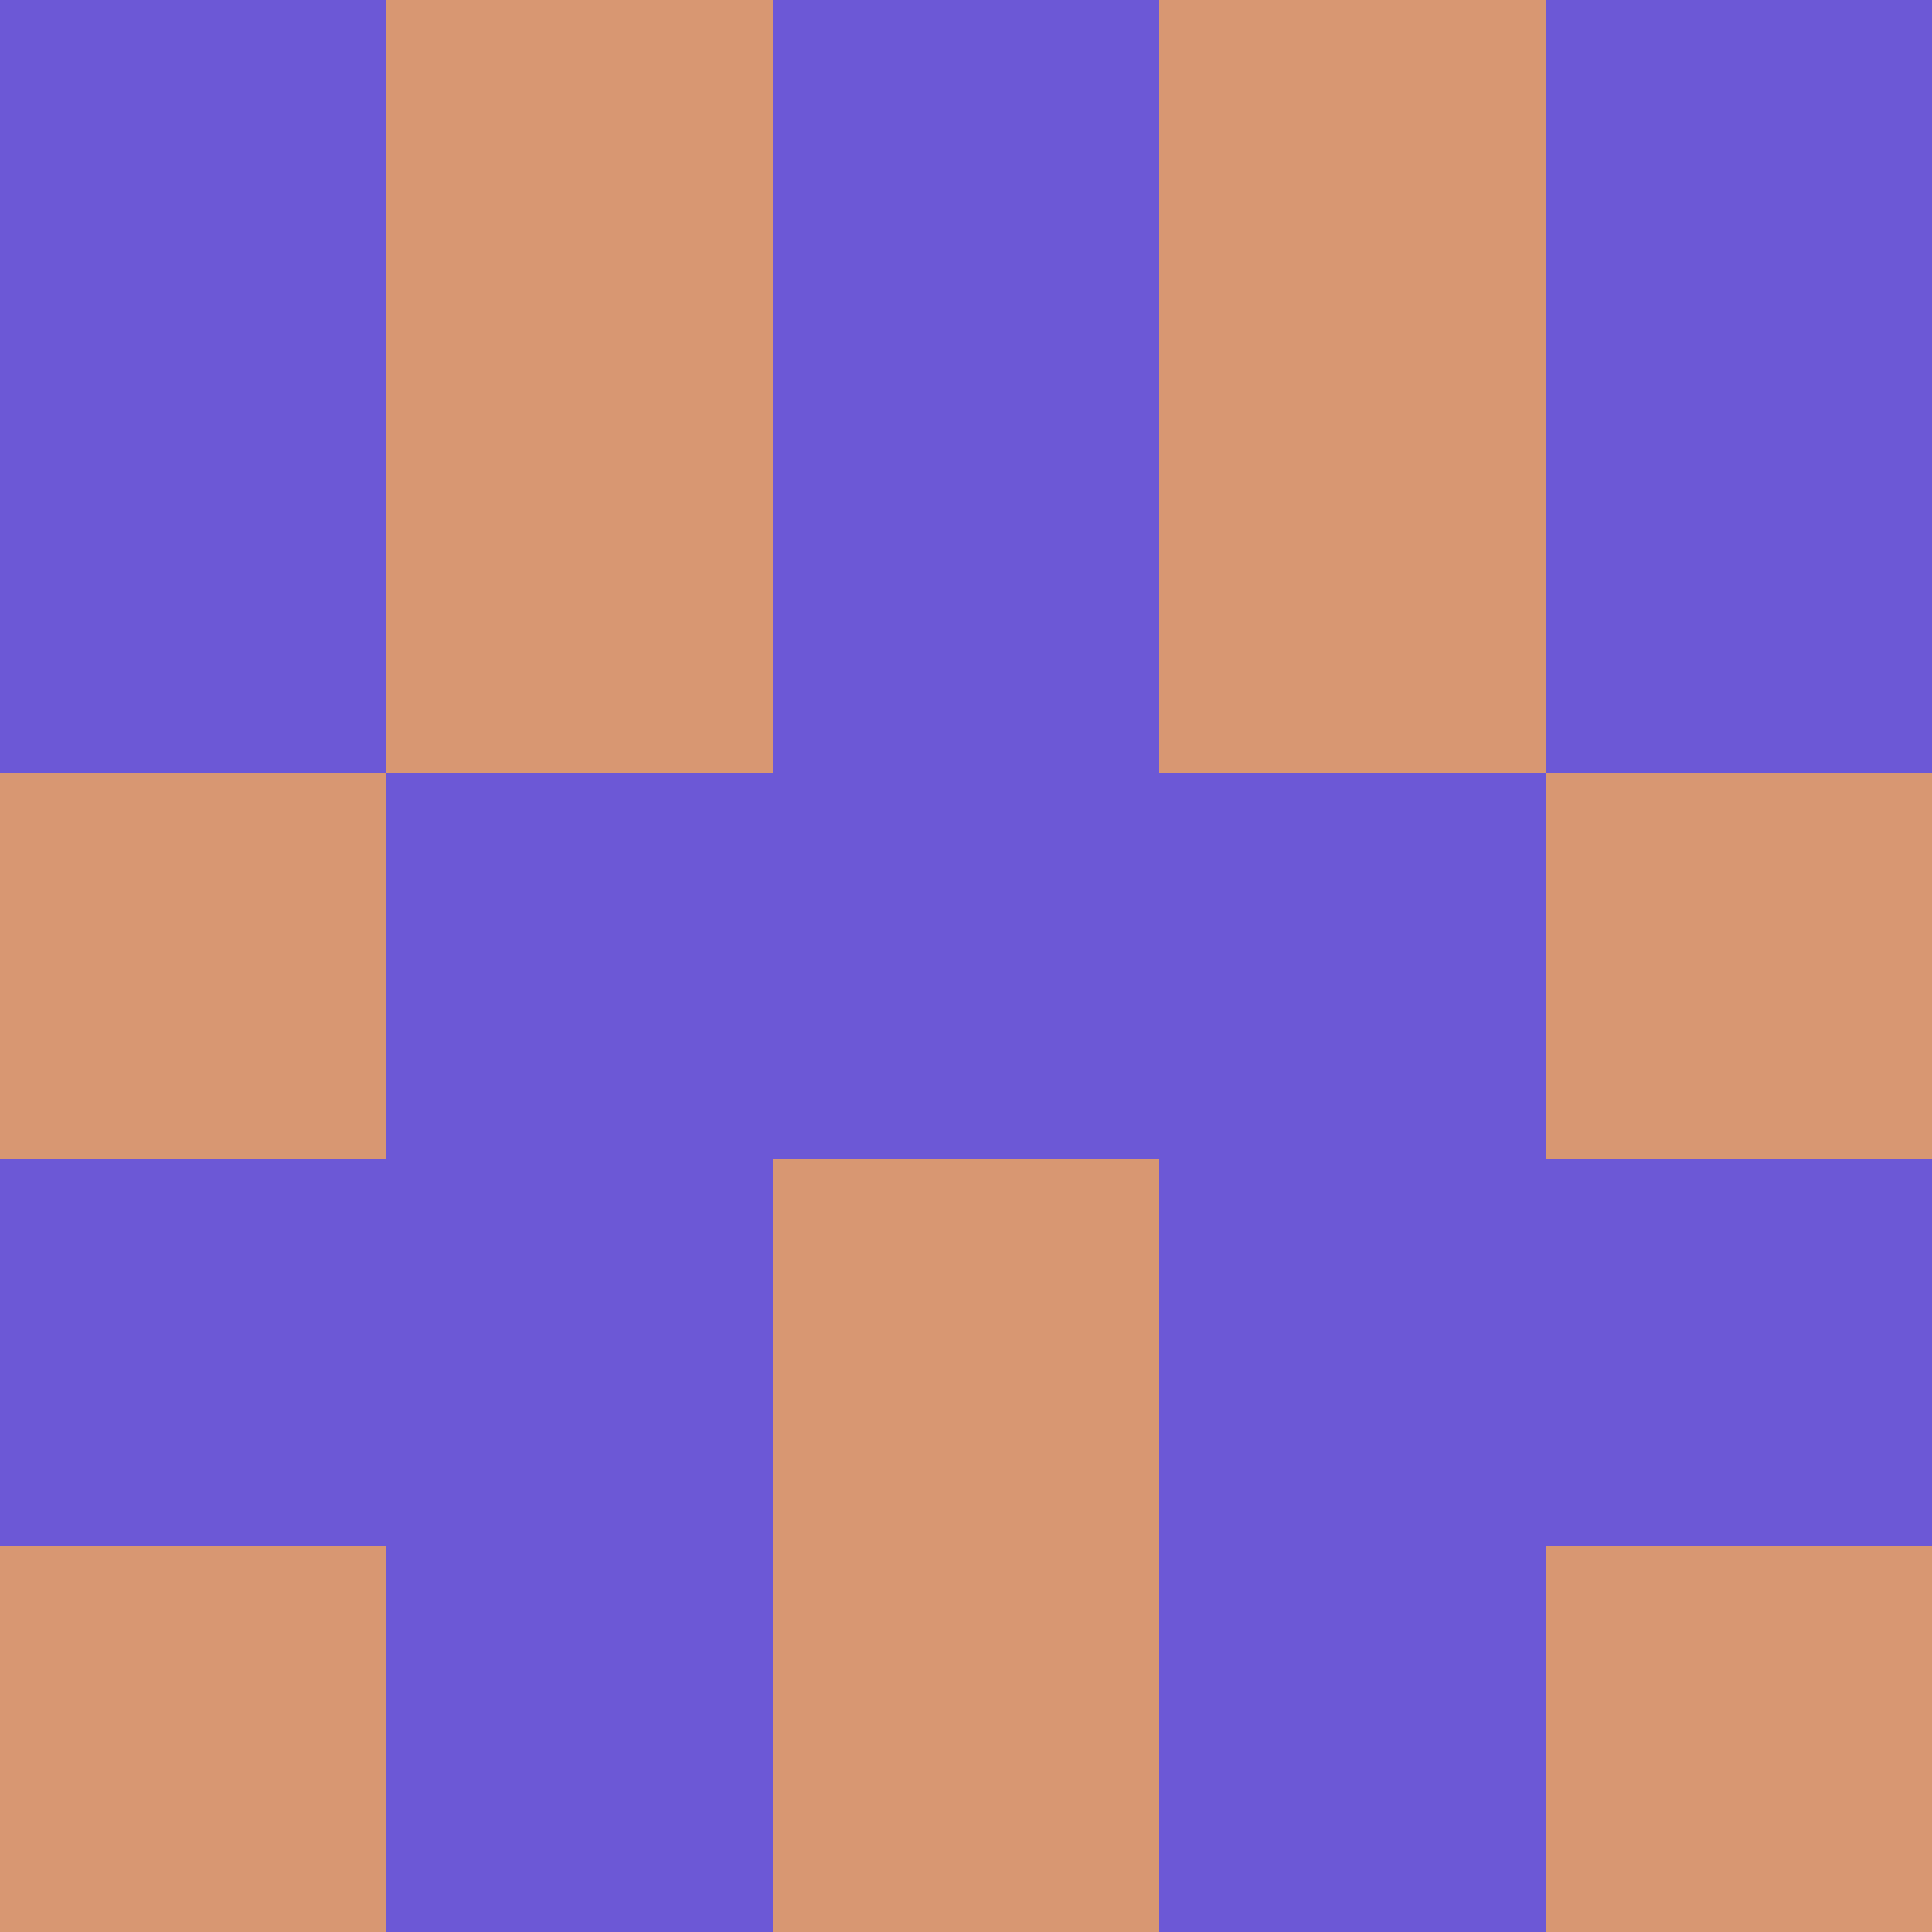 <?xml version="1.0" encoding="utf-8"?>
<!DOCTYPE svg PUBLIC "-//W3C//DTD SVG 20010904//EN"
"http://www.w3.org/TR/2001/REC-SVG-20010904/DTD/svg10.dtd">
<svg viewBox="0 0 5 5" height="100" width="100" xml:lang="fr"
     xmlns="http://www.w3.org/2000/svg"
     xmlns:xlink="http://www.w3.org/1999/xlink">
                        <rect x="0" y="0" height="1" width="1" fill="#6C58D6"/>
                    <rect x="4" y="0" height="1" width="1" fill="#6C58D6"/>
                    <rect x="1" y="0" height="1" width="1" fill="#D89772"/>
                    <rect x="3" y="0" height="1" width="1" fill="#D89772"/>
                    <rect x="2" y="0" height="1" width="1" fill="#6C58D6"/>
                                <rect x="0" y="1" height="1" width="1" fill="#6C58D6"/>
                    <rect x="4" y="1" height="1" width="1" fill="#6C58D6"/>
                    <rect x="1" y="1" height="1" width="1" fill="#D89772"/>
                    <rect x="3" y="1" height="1" width="1" fill="#D89772"/>
                    <rect x="2" y="1" height="1" width="1" fill="#6C58D6"/>
                                <rect x="0" y="2" height="1" width="1" fill="#D89772"/>
                    <rect x="4" y="2" height="1" width="1" fill="#D89772"/>
                    <rect x="1" y="2" height="1" width="1" fill="#6C58D6"/>
                    <rect x="3" y="2" height="1" width="1" fill="#6C58D6"/>
                    <rect x="2" y="2" height="1" width="1" fill="#6C58D6"/>
                                <rect x="0" y="3" height="1" width="1" fill="#6C58D6"/>
                    <rect x="4" y="3" height="1" width="1" fill="#6C58D6"/>
                    <rect x="1" y="3" height="1" width="1" fill="#6C58D6"/>
                    <rect x="3" y="3" height="1" width="1" fill="#6C58D6"/>
                    <rect x="2" y="3" height="1" width="1" fill="#D89772"/>
                                <rect x="0" y="4" height="1" width="1" fill="#D89772"/>
                    <rect x="4" y="4" height="1" width="1" fill="#D89772"/>
                    <rect x="1" y="4" height="1" width="1" fill="#6C58D6"/>
                    <rect x="3" y="4" height="1" width="1" fill="#6C58D6"/>
                    <rect x="2" y="4" height="1" width="1" fill="#D89772"/>
            </svg>